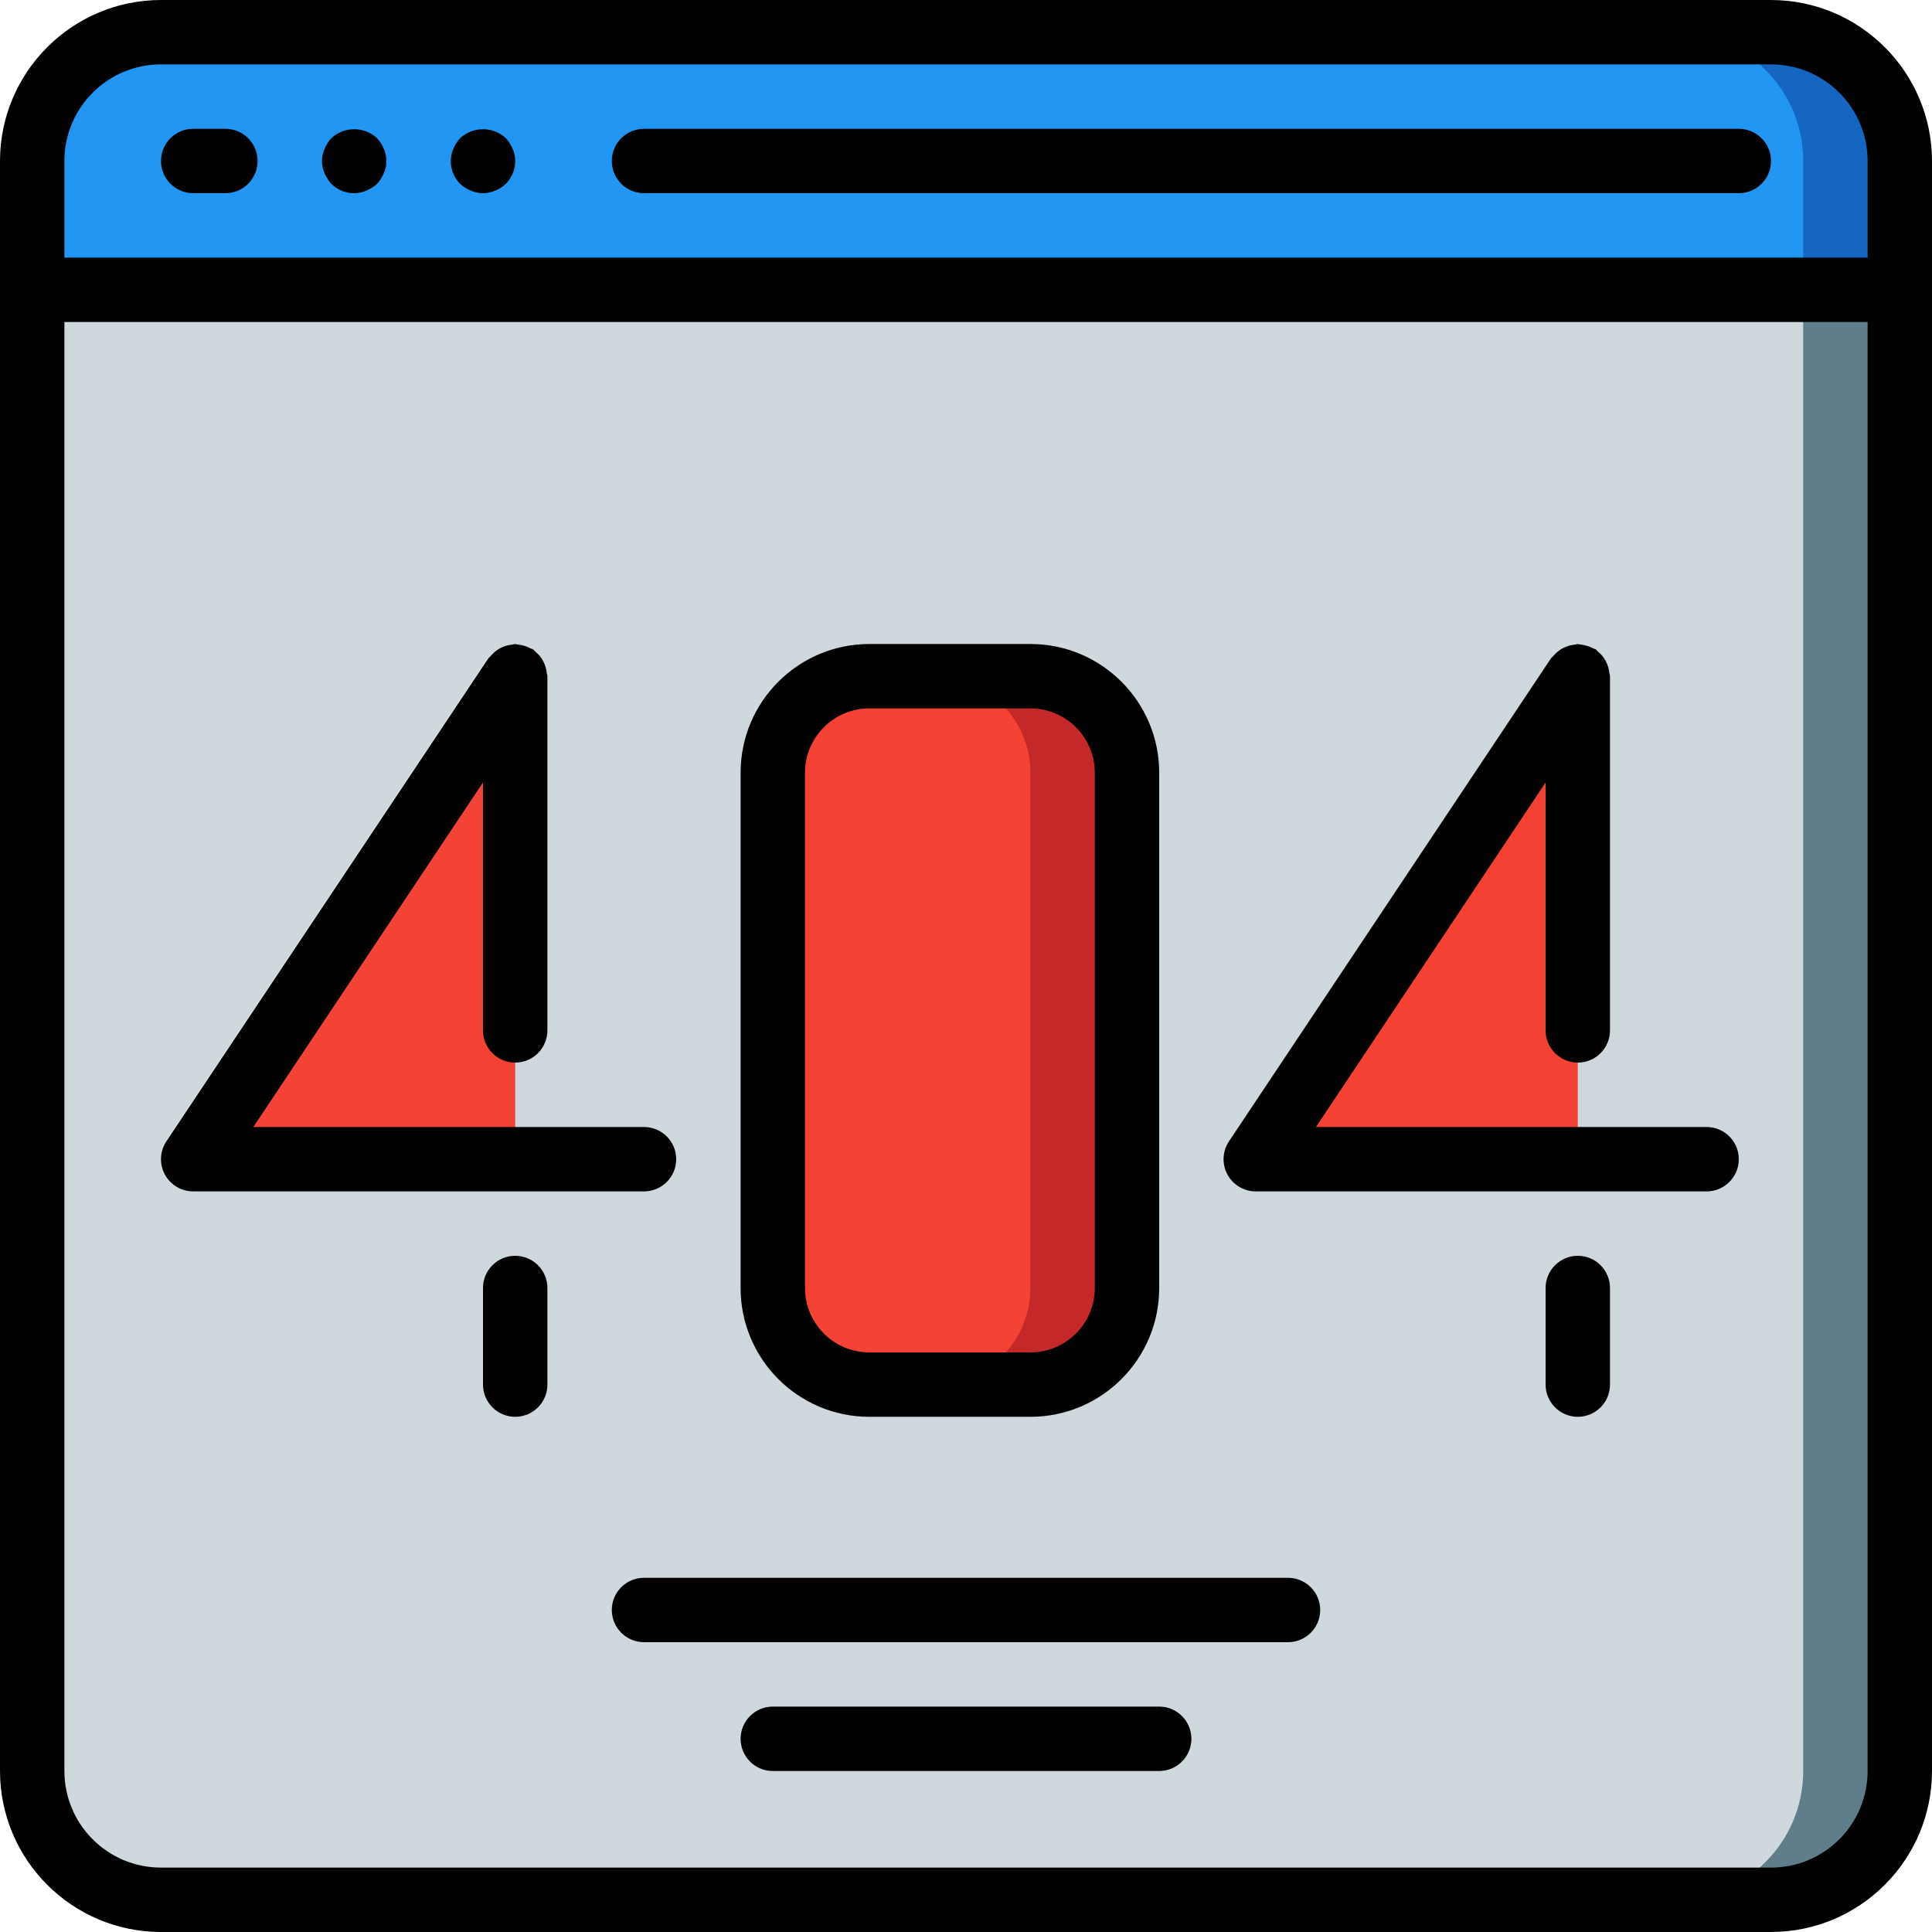 <?xml version="1.0" encoding="iso-8859-1"?>
<!-- Generator: Adobe Illustrator 21.0.0, SVG Export Plug-In . SVG Version: 6.00 Build 0)  -->
<svg version="1.1" id="Capa_1" xmlns="http://www.w3.org/2000/svg" xmlns:xlink="http://www.w3.org/1999/xlink" x="0px" y="0px"
	 viewBox="0 0 512 512" style="enable-background:new 0 0 512 512;" xml:space="preserve">
<g>
	<g transform="translate(1 1)">
		<path style="fill:#607D8B;" d="M502.467,58.733v409.6c0,18.851-15.282,34.133-34.133,34.133H41.667
			c-18.851,0-34.133-15.282-34.133-34.133v-409.6H502.467z"/>
		<path style="fill:#CFD8DC;" d="M476.867,58.733v409.6c0,18.851-15.282,34.133-34.133,34.133H41.667
			c-18.851,0-34.133-15.282-34.133-34.133v-409.6H476.867z"/>
		<path style="fill:#1566C0;" d="M502.467,41.667V75.8H7.533V41.667c0-18.851,15.282-34.133,34.133-34.133h426.667
			C487.185,7.533,502.467,22.815,502.467,41.667z"/>
		<path style="fill:#2296F3;" d="M476.867,41.667V75.8H7.533V41.667c0-18.851,15.282-34.133,34.133-34.133h401.067
			C461.585,7.533,476.867,22.815,476.867,41.667z"/>
		<g>
			<polygon style="fill:#F44335;" points="135.533,186.733 50.2,306.2 135.533,306.2 135.533,272.067 			"/>
			<polygon style="fill:#F44335;" points="417.133,186.733 331.8,306.2 417.133,306.2 417.133,272.067 			"/>
		</g>
		<path style="fill:#C52828;" d="M229.4,178.2h42.667c14.138,0,25.6,11.462,25.6,25.6v136.533c0,14.138-11.462,25.6-25.6,25.6H229.4
			c-14.138,0-25.6-11.462-25.6-25.6V203.8C203.8,189.662,215.262,178.2,229.4,178.2z"/>
		<path style="fill:#F44335;" d="M229.4,178.2h17.067c14.138,0,25.6,11.462,25.6,25.6v136.533c0,14.138-11.462,25.6-25.6,25.6H229.4
			c-14.138,0-25.6-11.462-25.6-25.6V203.8C203.8,189.662,215.262,178.2,229.4,178.2z"/>
	</g>
	<g>
		<path d="M469.333,0H42.667C19.114,0.028,0.028,19.114,0,42.667v426.667C0.028,492.886,19.114,511.972,42.667,512h426.667
			c23.552-0.028,42.638-19.114,42.667-42.667V42.667C511.972,19.114,492.886,0.028,469.333,0z M42.667,17.067h426.667
			c14.138,0,25.6,11.462,25.6,25.6v25.6H17.067v-25.6C17.067,28.528,28.528,17.067,42.667,17.067z M469.333,494.933H42.667
			c-14.138,0-25.6-11.462-25.6-25.6v-384h477.867v384C494.933,483.472,483.472,494.933,469.333,494.933z"/>
		<path d="M51.2,51.2h8.533c4.713,0,8.533-3.821,8.533-8.533s-3.821-8.533-8.533-8.533H51.2c-4.713,0-8.533,3.821-8.533,8.533
			S46.487,51.2,51.2,51.2z"/>
		<path d="M87.808,48.725c2.442,2.443,6.126,3.153,9.301,1.792c1.033-0.435,1.985-1.041,2.816-1.792
			c0.751-0.831,1.357-1.783,1.792-2.816c0.91-2.066,0.91-4.419,0-6.485c-0.433-1.034-1.039-1.986-1.792-2.816
			c-3.422-3.157-8.695-3.157-12.117,0c-0.753,0.83-1.359,1.782-1.792,2.816c-0.911,2.066-0.911,4.419,0,6.485
			C86.451,46.942,87.057,47.894,87.808,48.725z"/>
		<path d="M124.757,50.517c2.066,0.911,4.419,0.911,6.485,0c1.043-0.414,1.999-1.022,2.816-1.792
			c1.602-1.607,2.493-3.789,2.475-6.059c0.025-1.119-0.209-2.229-0.683-3.243c-0.433-1.034-1.039-1.986-1.792-2.816
			c-3.422-3.157-8.695-3.157-12.117,0c-0.753,0.83-1.359,1.782-1.792,2.816c-1.361,3.175-0.651,6.859,1.792,9.301
			C122.771,49.478,123.724,50.084,124.757,50.517z"/>
		<path d="M170.667,51.2H460.8c4.713,0,8.533-3.821,8.533-8.533s-3.82-8.533-8.533-8.533H170.667c-4.713,0-8.533,3.821-8.533,8.533
			S165.954,51.2,170.667,51.2z"/>
		<path d="M179.2,307.2c0-4.713-3.821-8.533-8.533-8.533H67.14L128,207.36v65.707c0,4.713,3.821,8.533,8.533,8.533
			s8.533-3.82,8.533-8.533V179.2c0-0.282-0.137-0.512-0.162-0.794c-0.051-0.58-0.165-1.152-0.341-1.707
			c-0.154-0.508-0.357-0.999-0.606-1.468c-0.242-0.464-0.528-0.904-0.853-1.314c-0.366-0.456-0.781-0.871-1.237-1.237
			c-0.213-0.179-0.333-0.418-0.563-0.572c-0.23-0.154-0.478-0.162-0.708-0.29c-0.512-0.276-1.053-0.497-1.613-0.657
			c-0.537-0.165-1.088-0.276-1.647-0.333c-0.264-0.068-0.532-0.122-0.802-0.162c-0.282,0-0.529,0.137-0.802,0.162
			c-0.579,0.058-1.15,0.172-1.707,0.341c-0.503,0.155-0.992,0.355-1.459,0.597c-0.475,0.257-0.924,0.56-1.34,0.905
			c-0.444,0.367-0.853,0.776-1.22,1.22c-0.171,0.213-0.418,0.341-0.572,0.572l-85.333,128c-1.747,2.619-1.911,5.986-0.426,8.762
			c1.485,2.776,4.377,4.508,7.525,4.508h119.467C175.38,315.733,179.2,311.913,179.2,307.2z"/>
		<path d="M136.533,332.8c-4.713,0-8.533,3.82-8.533,8.533v25.6c0,4.713,3.821,8.533,8.533,8.533s8.533-3.82,8.533-8.533v-25.6
			C145.067,336.621,141.246,332.8,136.533,332.8z"/>
		<path d="M452.267,298.667H348.74l60.86-91.307v65.707c0,4.713,3.82,8.533,8.533,8.533s8.533-3.82,8.533-8.533V179.2
			c0-0.282-0.137-0.512-0.162-0.794c-0.051-0.58-0.165-1.152-0.341-1.707c-0.154-0.508-0.357-0.999-0.606-1.468
			c-0.242-0.464-0.528-0.904-0.853-1.314c-0.366-0.456-0.781-0.871-1.237-1.237c-0.213-0.179-0.333-0.418-0.563-0.572
			c-0.23-0.154-0.478-0.162-0.708-0.29c-0.512-0.276-1.053-0.497-1.613-0.657c-0.537-0.165-1.088-0.276-1.647-0.333
			c-0.264-0.068-0.532-0.122-0.802-0.162c-0.282,0-0.529,0.137-0.802,0.162c-0.579,0.056-1.151,0.171-1.707,0.341
			c-0.508,0.152-1,0.355-1.468,0.606c-0.474,0.251-0.92,0.551-1.331,0.896c-0.451,0.363-0.863,0.772-1.229,1.22
			c-0.171,0.213-0.418,0.341-0.572,0.572l-85.333,128c-1.748,2.62-1.911,5.989-0.424,8.766c1.487,2.776,4.382,4.507,7.532,4.504
			h119.467c4.713,0,8.533-3.82,8.533-8.533S456.98,298.667,452.267,298.667z"/>
		<path d="M418.133,332.8c-4.713,0-8.533,3.82-8.533,8.533v25.6c0,4.713,3.82,8.533,8.533,8.533s8.533-3.82,8.533-8.533v-25.6
			C426.667,336.621,422.846,332.8,418.133,332.8z"/>
		<path d="M230.4,375.467h42.667c18.851,0,34.133-15.282,34.133-34.133V204.8c0-18.851-15.282-34.133-34.133-34.133H230.4
			c-18.851,0-34.133,15.282-34.133,34.133v136.533C196.267,360.185,211.549,375.467,230.4,375.467z M213.333,204.8
			c0-9.426,7.641-17.067,17.067-17.067h42.667c9.426,0,17.067,7.641,17.067,17.067v136.533c0,9.426-7.641,17.067-17.067,17.067
			H230.4c-9.426,0-17.067-7.641-17.067-17.067V204.8z"/>
		<path d="M341.333,418.133H170.667c-4.713,0-8.533,3.82-8.533,8.533s3.821,8.533,8.533,8.533h170.667
			c4.713,0,8.533-3.82,8.533-8.533S346.046,418.133,341.333,418.133z"/>
		<path d="M307.2,452.267H204.8c-4.713,0-8.533,3.82-8.533,8.533s3.821,8.533,8.533,8.533h102.4c4.713,0,8.533-3.82,8.533-8.533
			S311.913,452.267,307.2,452.267z"/>
	</g>
</g>
<g>
</g>
<g>
</g>
<g>
</g>
<g>
</g>
<g>
</g>
<g>
</g>
<g>
</g>
<g>
</g>
<g>
</g>
<g>
</g>
<g>
</g>
<g>
</g>
<g>
</g>
<g>
</g>
<g>
</g>
</svg>
